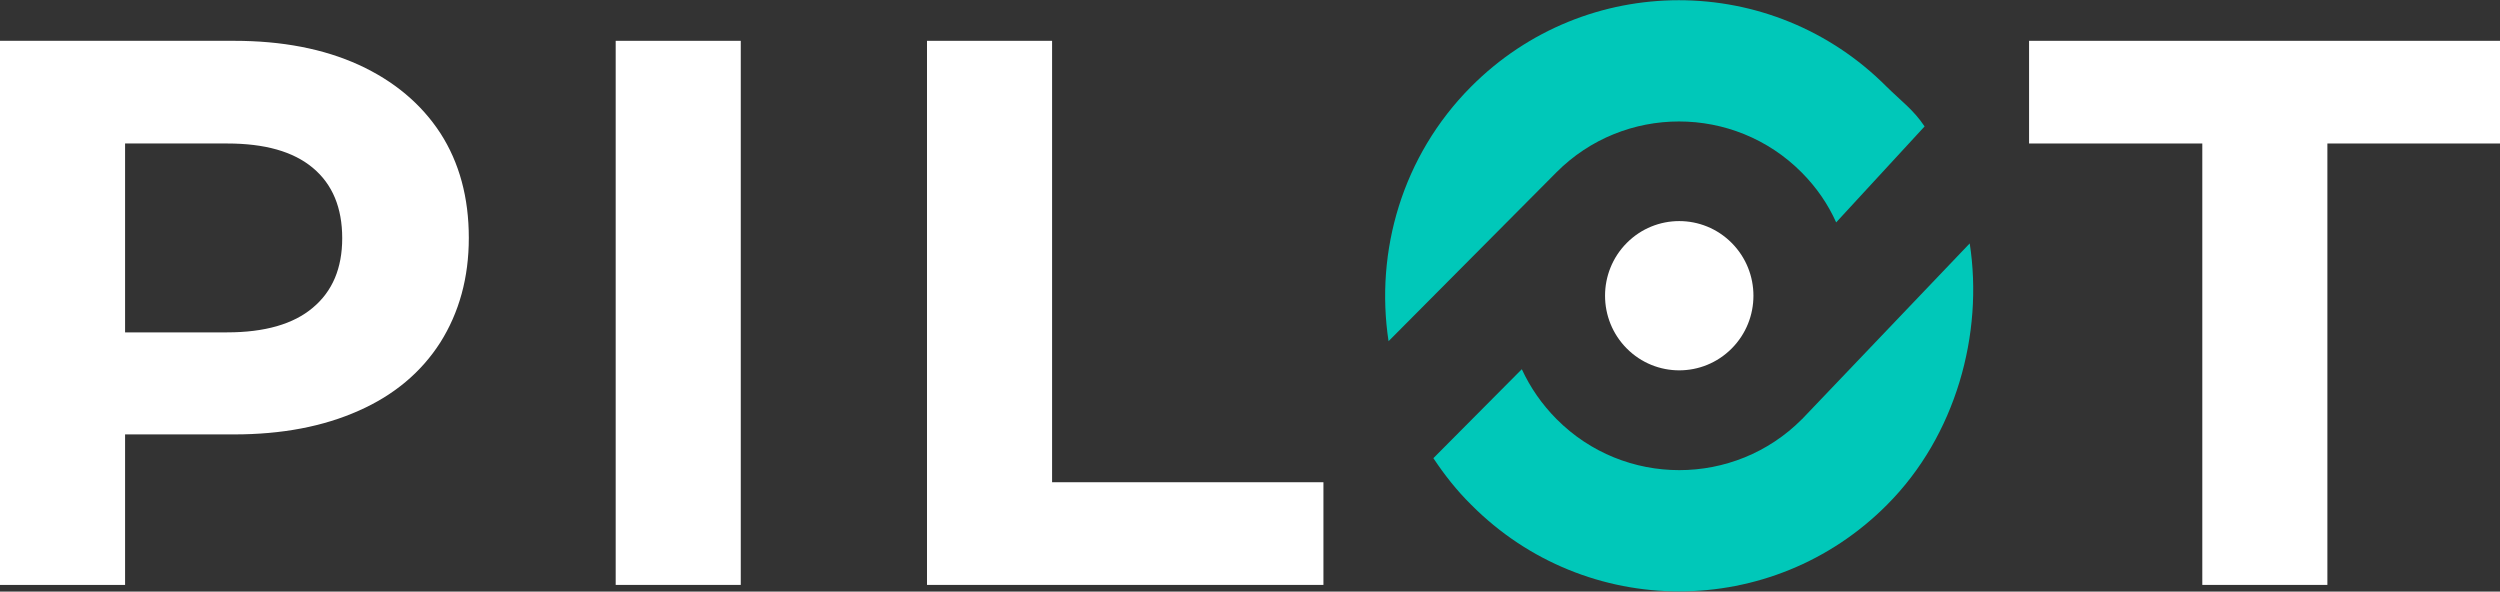 <svg width="131" height="31" viewBox="0 0 131 31" fill="none" xmlns="http://www.w3.org/2000/svg">
<rect x="0" y="0" width="131" height="31" fill="#333333" stroke="none"/>
<g clip-path="url(#clip0)">
<path d="M18.805 3.4C20.646 4.246 22.074 5.443 23.074 6.976C24.073 8.524 24.566 10.36 24.566 12.467C24.566 14.558 24.058 16.378 23.074 17.942C22.074 19.507 20.646 20.704 18.805 21.518C16.948 22.348 14.774 22.763 12.267 22.763H6.554V30.649H0V2.139H12.267C14.774 2.139 16.948 2.554 18.805 3.4ZM16.393 16.123C17.424 15.261 17.932 14.047 17.932 12.483C17.932 10.887 17.424 9.658 16.393 8.796C15.361 7.934 13.87 7.519 11.902 7.519H6.554V17.416H11.902C13.87 17.416 15.377 16.985 16.393 16.123Z" fill="white"/>
<path d="M32.262 2.139H38.816V30.649H32.262V2.139Z" fill="white"/>
<path d="M48.575 2.139H55.129V25.269H69.348V30.649H48.575V2.139Z" fill="white"/>
<path d="M115.385 7.519H106.323V2.139H131.016V7.519H121.955V30.649H115.401V7.519H115.385Z" fill="white"/>
<path d="M90.741 18.261C92.26 16.734 92.26 14.258 90.741 12.73C89.223 11.203 86.761 11.203 85.243 12.73C83.725 14.258 83.725 16.734 85.243 18.261C86.761 19.788 89.223 19.788 90.741 18.261Z" fill="white"/>
<path d="M103.213 12.754L94.501 21.885C94.469 21.917 94.453 21.949 94.422 21.965C90.883 25.525 85.106 25.525 81.568 21.965C80.79 21.183 80.187 20.305 79.743 19.347L75.109 24.008C75.68 24.87 76.331 25.7 77.093 26.451C83.107 32.501 92.867 32.501 98.881 26.451C102.499 22.827 103.943 17.479 103.213 12.754Z" fill="#00C8B9"/>
<path d="M81.552 9.035C85.091 5.475 90.867 5.475 94.406 9.035C95.183 9.817 95.786 10.695 96.215 11.653L100.849 6.625C100.277 5.763 99.627 5.3 98.865 4.549C92.85 -1.501 83.091 -1.501 77.077 4.549C73.474 8.173 72.046 13.169 72.76 17.878L81.552 9.035Z" fill="#00C8B9"/>
</g>
<defs>
<clipPath id="clip0">
<rect width="131" height="31" fill="white"/>
</clipPath>
</defs>
</svg>
